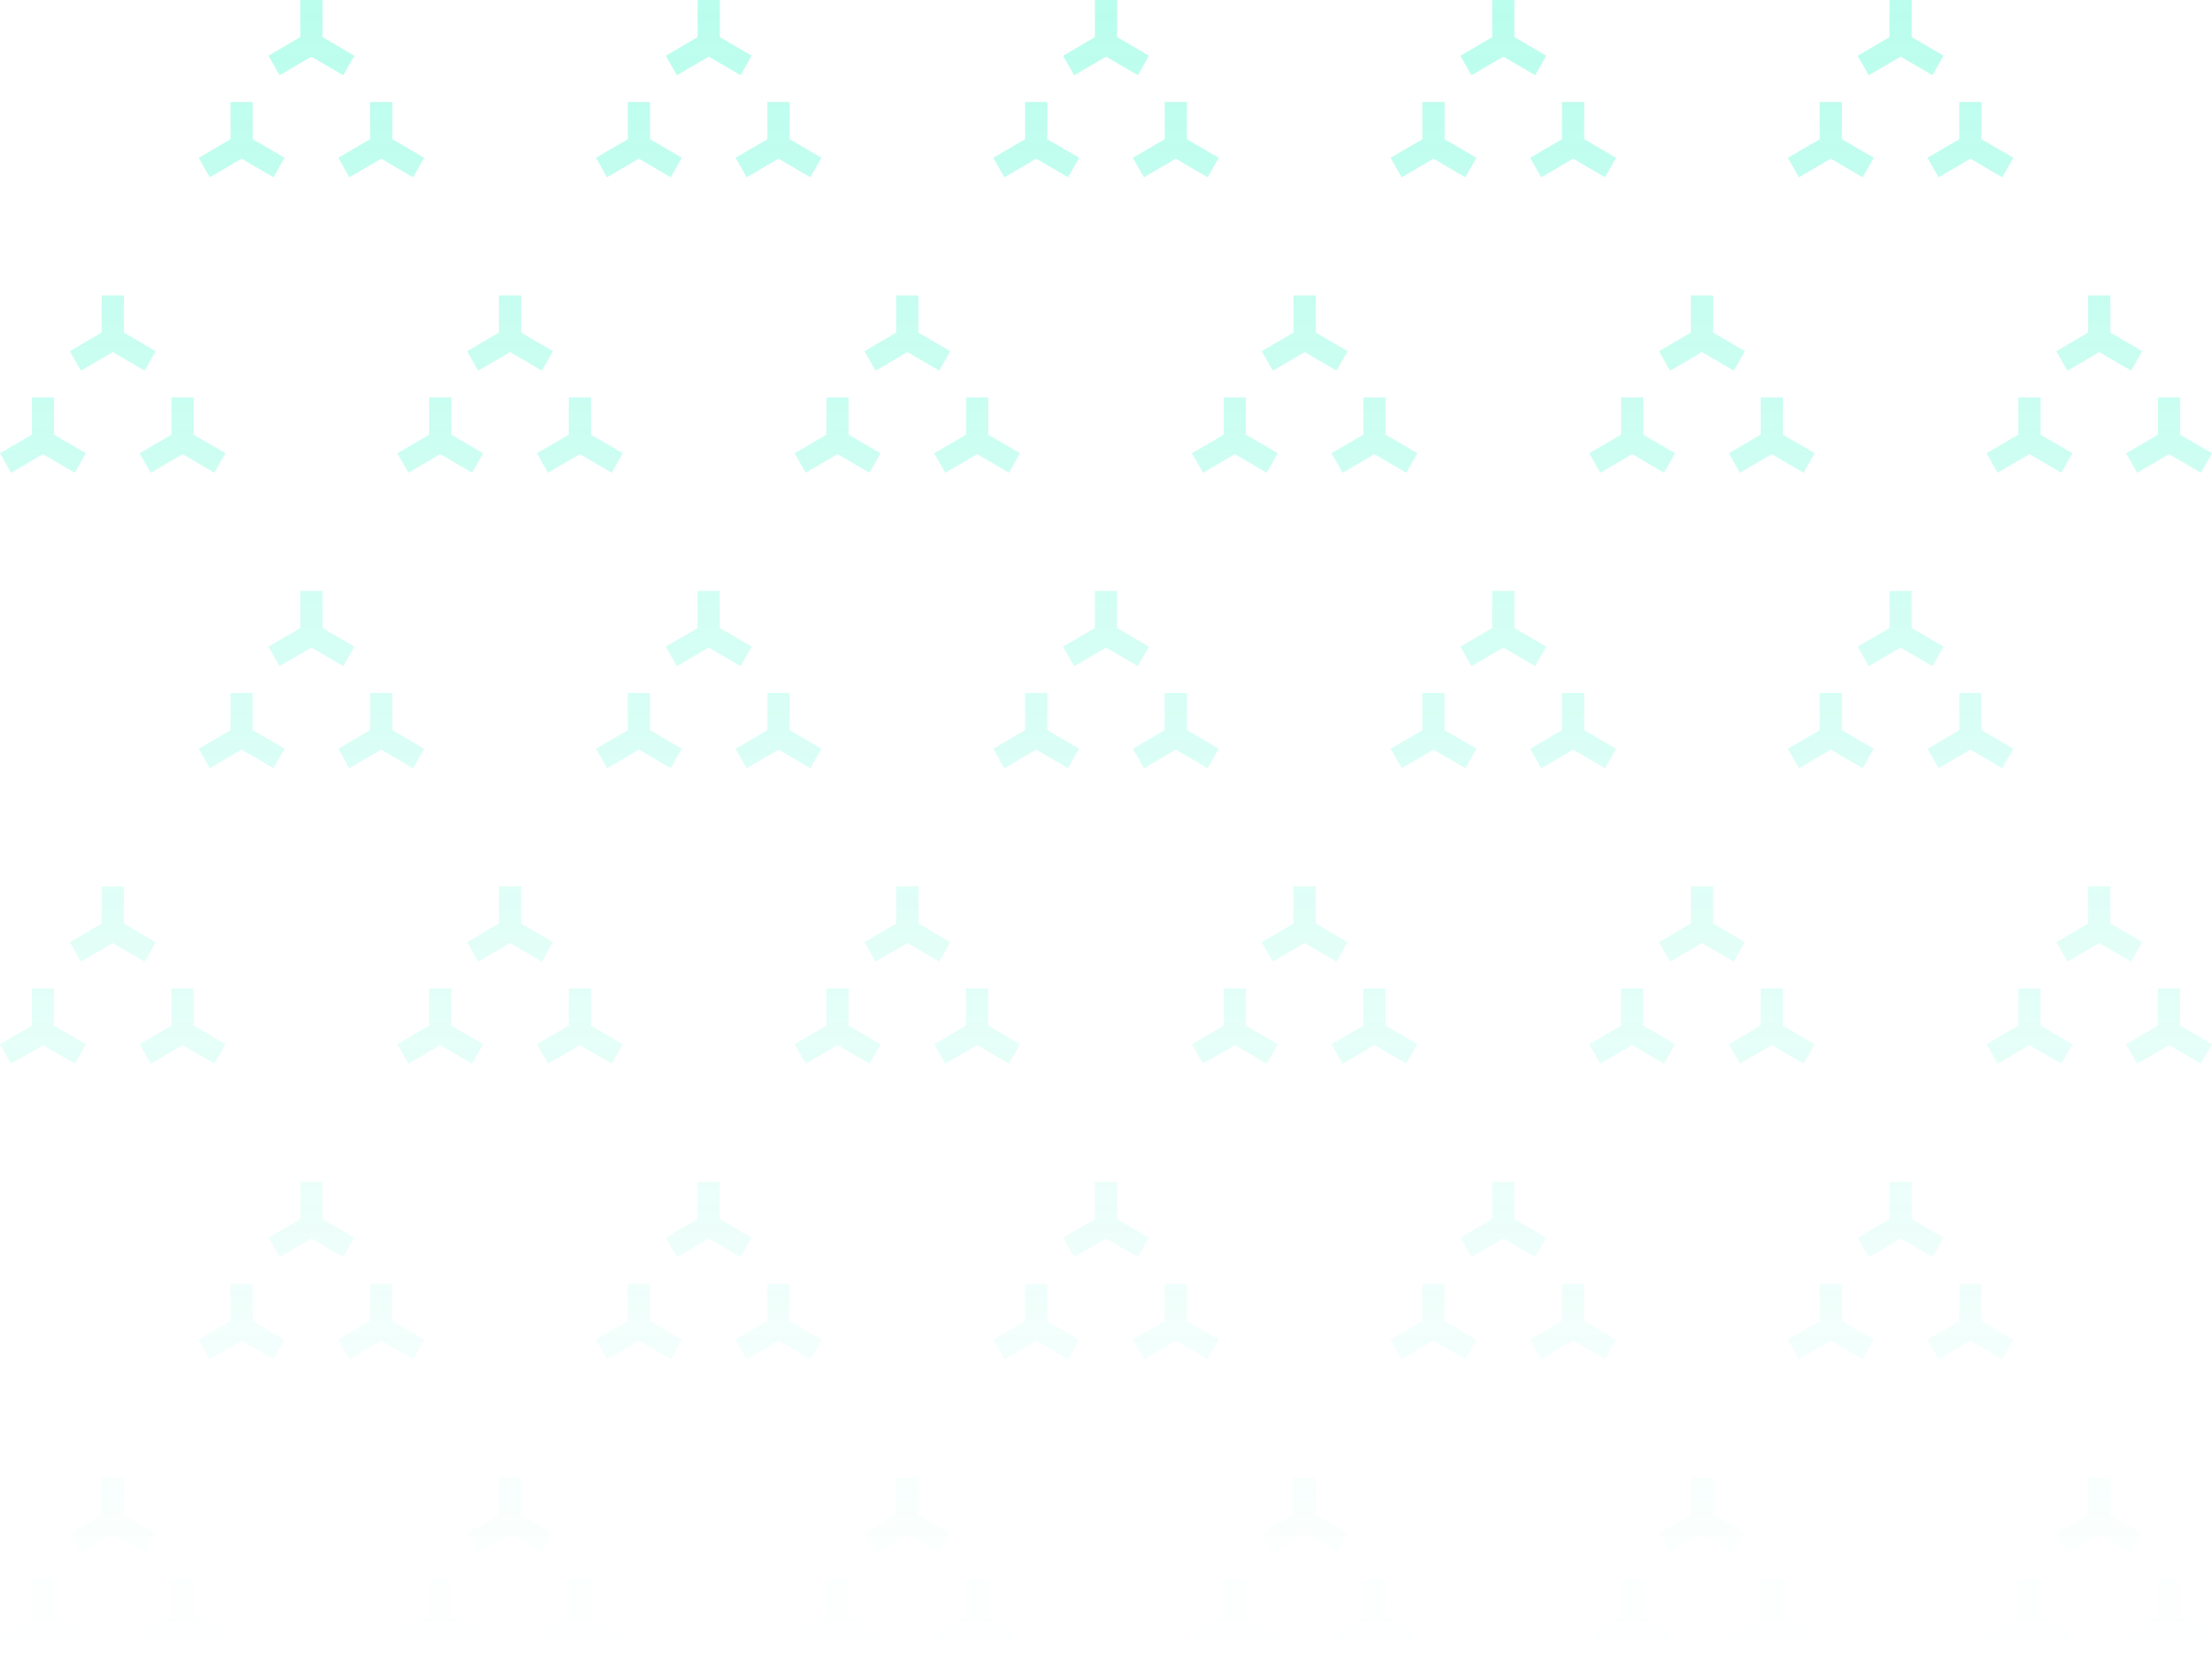 <svg width="353" height="264" viewBox="0 0 353 264" fill="none" xmlns="http://www.w3.org/2000/svg">
<path opacity="0.3" d="M44.613 12L42.84 8.888L47.921 5.923V0H51.468V5.931L56.548 8.897L54.775 12.008L49.694 9.043L44.613 12.008V12ZM38.556 25.319L43.637 28.285L45.41 25.174L40.329 22.208V16.277H36.782V22.208L31.701 25.174L33.475 28.285L38.556 25.319ZM55.752 28.285L60.833 25.319L65.913 28.285L67.687 25.174L62.606 22.208V16.277H59.059V22.208L53.978 25.174L55.752 28.285ZM113.097 9.034L118.178 12L119.951 8.888L114.871 5.923V0H111.324V5.931L106.243 8.897L108.016 12.008L113.097 9.043V9.034ZM101.959 25.319L107.04 28.285L108.813 25.174L103.732 22.208V16.277H100.185V22.208L95.104 25.174L96.878 28.285L101.959 25.319ZM119.155 28.285L124.235 25.319L129.316 28.285L131.09 25.174L126.009 22.208V16.277H122.462V22.208L117.381 25.174L119.155 28.285ZM176.5 9.034L181.581 12L183.354 8.888L178.274 5.923V0H174.726V5.931L169.646 8.897L171.419 12.008L176.5 9.043V9.034ZM165.362 25.319L170.442 28.285L172.216 25.174L167.135 22.208V16.277H163.588V22.208L158.507 25.174L160.281 28.285L165.362 25.319ZM182.558 28.285L187.638 25.319L192.719 28.285L194.493 25.174L189.412 22.208V16.277H185.865V22.208L180.784 25.174L182.558 28.285ZM239.903 9.034L244.984 12L246.757 8.888L241.676 5.923V0H238.129V5.931L233.049 8.897L234.822 12.008L239.903 9.043V9.034ZM228.765 25.319L233.845 28.285L235.619 25.174L230.538 22.208V16.277H226.991V22.208L221.91 25.174L223.684 28.285L228.765 25.319ZM245.96 28.285L251.041 25.319L256.122 28.285L257.896 25.174L252.815 22.208V16.277H249.268V22.208L244.187 25.174L245.96 28.285ZM303.306 9.034L308.387 12L310.16 8.888L305.079 5.923V0H301.532V5.931L296.451 8.897L298.225 12.008L303.306 9.043V9.034ZM292.167 25.319L297.248 28.285L299.022 25.174L293.941 22.208V16.277H290.394V22.208L285.313 25.174L287.087 28.285L292.167 25.319ZM309.363 28.285L314.444 25.319L319.525 28.285L321.299 25.174L316.218 22.208V16.277H312.671V22.208L307.59 25.174L309.363 28.285ZM54.775 106.282L56.548 103.171L51.468 100.205V94.274H47.921V100.205L42.84 103.171L44.613 106.282L49.694 103.317L54.775 106.282ZM43.637 122.567L45.41 119.456L40.329 116.491V110.559H36.782V116.491L31.701 119.456L33.475 122.567L38.556 119.602L43.637 122.567ZM60.833 119.602L65.913 122.567L67.687 119.456L62.606 116.491V110.559H59.059V116.491L53.978 119.456L55.752 122.567L60.833 119.602ZM118.178 106.282L119.951 103.171L114.871 100.205V94.274H111.324V100.205L106.243 103.171L108.016 106.282L113.097 103.317L118.178 106.282ZM107.04 122.567L108.813 119.456L103.732 116.491V110.559H100.185V116.491L95.104 119.456L96.878 122.567L101.959 119.602L107.04 122.567ZM124.235 119.602L129.316 122.567L131.09 119.456L126.009 116.491V110.559H122.462V116.491L117.381 119.456L119.155 122.567L124.235 119.602ZM181.581 106.282L183.354 103.171L178.274 100.205V94.274H174.726V100.205L169.646 103.171L171.419 106.282L176.5 103.317L181.581 106.282ZM170.442 122.567L172.216 119.456L167.135 116.491V110.559H163.588V116.491L158.507 119.456L160.281 122.567L165.362 119.602L170.442 122.567ZM187.638 119.602L192.719 122.567L194.493 119.456L189.412 116.491V110.559H185.865V116.491L180.784 119.456L182.558 122.567L187.638 119.602ZM244.984 106.282L246.757 103.171L241.676 100.205V94.274H238.129V100.205L233.049 103.171L234.822 106.282L239.903 103.317L244.984 106.282ZM233.845 122.567L235.619 119.456L230.538 116.491V110.559H226.991V116.491L221.91 119.456L223.684 122.567L228.765 119.602L233.845 122.567ZM251.041 119.602L256.122 122.567L257.896 119.456L252.815 116.491V110.559H249.268V116.491L244.187 119.456L245.96 122.567L251.041 119.602ZM308.387 106.282L310.16 103.171L305.079 100.205V94.274H301.532V100.205L296.451 103.171L298.225 106.282L303.306 103.317L308.387 106.282ZM297.248 122.567L299.022 119.456L293.941 116.491V110.559H290.394V116.491L285.313 119.456L287.087 122.567L292.167 119.602L297.248 122.567ZM314.444 119.602L319.525 122.567L321.299 119.456L316.218 116.491V110.559H312.671V116.491L307.59 119.456L309.363 122.567L314.444 119.602ZM56.548 197.454L51.468 194.488V188.557H47.921V194.488L42.84 197.454L44.613 200.565L49.694 197.599L54.775 200.565L56.548 197.454ZM40.329 204.85H36.782V210.782L31.701 213.747L33.475 216.859L38.556 213.893L43.637 216.859L45.41 213.747L40.329 210.782V204.85ZM67.687 213.739L62.606 210.773V204.842H59.059V210.773L53.978 213.739L55.752 216.85L60.833 213.884L65.913 216.85L67.687 213.739ZM119.951 197.454L114.871 194.488V188.557H111.324V194.488L106.243 197.454L108.016 200.565L113.097 197.599L118.178 200.565L119.951 197.454ZM103.732 204.85H100.185V210.782L95.104 213.747L96.878 216.859L101.959 213.893L107.04 216.859L108.813 213.747L103.732 210.782V204.85ZM131.09 213.739L126.009 210.773V204.842H122.462V210.773L117.381 213.739L119.155 216.85L124.235 213.884L129.316 216.85L131.09 213.739ZM183.354 197.454L178.274 194.488V188.557H174.726V194.488L169.646 197.454L171.419 200.565L176.5 197.599L181.581 200.565L183.354 197.454ZM167.135 204.85H163.588V210.782L158.507 213.747L160.281 216.859L165.362 213.893L170.442 216.859L172.216 213.747L167.135 210.782V204.85ZM194.493 213.739L189.412 210.773V204.842H185.865V210.773L180.784 213.739L182.558 216.85L187.638 213.884L192.719 216.85L194.493 213.739ZM246.757 197.454L241.676 194.488V188.557H238.129V194.488L233.049 197.454L234.822 200.565L239.903 197.599L244.984 200.565L246.757 197.454ZM230.538 204.85H226.991V210.782L221.91 213.747L223.684 216.859L228.765 213.893L233.845 216.859L235.619 213.747L230.538 210.782V204.85ZM257.896 213.739L252.815 210.773V204.842H249.268V210.773L244.187 213.739L245.96 216.85L251.041 213.884L256.122 216.85L257.896 213.739ZM310.16 197.454L305.079 194.488V188.557H301.532V194.488L296.451 197.454L298.225 200.565L303.306 197.599L308.387 200.565L310.16 197.454ZM293.941 204.85H290.394V210.782L285.313 213.747L287.087 216.859L292.167 213.893L297.248 216.859L299.022 213.747L293.941 210.782V204.85ZM321.299 213.739L316.218 210.773V204.842H312.671V210.773L307.59 213.739L309.363 216.85L314.444 213.884L319.525 216.85L321.299 213.739ZM17.993 56.175L23.073 59.141L24.847 56.03L19.766 53.064V47.133H16.219V53.064L11.138 56.03L12.912 59.141L17.993 56.175ZM6.854 72.46L11.935 75.426L13.709 72.315L8.628 69.349V63.418H5.081V69.349L0 72.315L1.774 75.426L6.854 72.46ZM24.05 75.426L29.131 72.46L34.212 75.426L35.985 72.315L30.905 69.349V63.418H27.358V69.349L22.277 72.315L24.05 75.426ZM81.396 56.175L86.476 59.141L88.25 56.03L83.169 53.064V47.133H79.622V53.064L74.541 56.03L76.315 59.141L81.396 56.175ZM65.177 75.426L70.257 72.46L75.338 75.426L77.112 72.315L72.031 69.349V63.418H68.484V69.349L63.403 72.315L65.177 75.426ZM87.453 75.426L92.534 72.46L97.615 75.426L99.388 72.315L94.308 69.349V63.418H90.76V69.349L85.68 72.315L87.453 75.426ZM144.799 56.175L149.879 59.141L151.653 56.03L146.572 53.064V47.133H143.025V53.064L137.944 56.03L139.718 59.141L144.799 56.175ZM128.579 75.426L133.66 72.46L138.741 75.426L140.515 72.315L135.434 69.349V63.418H131.887V69.349L126.806 72.315L128.579 75.426ZM150.856 75.426L155.937 72.46L161.018 75.426L162.791 72.315L157.71 69.349V63.418H154.163V69.349L149.083 72.315L150.856 75.426ZM208.201 56.175L213.282 59.141L215.056 56.03L209.975 53.064V47.133H206.428V53.064L201.347 56.03L203.121 59.141L208.201 56.175ZM191.982 75.426L197.063 72.46L202.144 75.426L203.917 72.315L198.837 69.349V63.418H195.29V69.349L190.209 72.315L191.982 75.426ZM214.259 75.426L219.34 72.46L224.421 75.426L226.194 72.315L221.113 69.349V63.418H217.566V69.349L212.485 72.315L214.259 75.426ZM271.604 56.175L276.685 59.141L278.459 56.03L273.378 53.064V47.133H269.831V53.064L264.75 56.03L266.524 59.141L271.604 56.175ZM255.385 75.426L260.466 72.46L265.547 75.426L267.32 72.315L262.24 69.349V63.418H258.692V69.349L253.612 72.315L255.385 75.426ZM277.662 75.426L282.743 72.46L287.824 75.426L289.597 72.315L284.516 69.349V63.418H280.969V69.349L275.888 72.315L277.662 75.426ZM335.007 56.175L340.088 59.141L341.862 56.03L336.781 53.064V47.133H333.234V53.064L328.153 56.03L329.926 59.141L335.007 56.175ZM318.788 75.426L323.869 72.46L328.95 75.426L330.723 72.315L325.643 69.349V63.418H322.095V69.349L317.015 72.315L318.788 75.426ZM341.065 75.426L346.146 72.46L351.226 75.426L353 72.315L347.919 69.349V63.418H344.372V69.349L339.291 72.315L341.065 75.426ZM16.219 141.424V147.355L11.138 150.321L12.912 153.432L17.993 150.467L23.073 153.432L24.847 150.321L19.766 147.355V141.424H16.219ZM6.854 166.743L11.935 169.709L13.709 166.597L8.628 163.632V157.701H5.081V163.632L0 166.597L1.774 169.709L6.854 166.743ZM29.131 166.743L34.212 169.709L35.985 166.597L30.905 163.632V157.701H27.358V163.632L22.277 166.597L24.05 169.709L29.131 166.743ZM86.476 153.424L88.25 150.312L83.169 147.347V141.415H79.622V147.347L74.541 150.312L76.315 153.424L81.396 150.458L86.476 153.424ZM70.257 166.743L75.338 169.709L77.112 166.597L72.031 163.632V157.701H68.484V163.632L63.403 166.597L65.177 169.709L70.257 166.743ZM92.534 166.743L97.615 169.709L99.388 166.597L94.308 163.632V157.701H90.76V163.632L85.68 166.597L87.453 169.709L92.534 166.743ZM149.879 153.424L151.653 150.312L146.572 147.347V141.415H143.025V147.347L137.944 150.312L139.718 153.424L144.799 150.458L149.879 153.424ZM133.66 166.743L138.741 169.709L140.515 166.597L135.434 163.632V157.701H131.887V163.632L126.806 166.597L128.579 169.709L133.66 166.743ZM155.937 166.743L161.018 169.709L162.791 166.597L157.71 163.632V157.701H154.163V163.632L149.083 166.597L150.856 169.709L155.937 166.743ZM213.282 153.424L215.056 150.312L209.975 147.347V141.415H206.428V147.347L201.347 150.312L203.121 153.424L208.201 150.458L213.282 153.424ZM197.063 166.743L202.144 169.709L203.917 166.597L198.837 163.632V157.701H195.29V163.632L190.209 166.597L191.982 169.709L197.063 166.743ZM219.34 166.743L224.421 169.709L226.194 166.597L221.113 163.632V157.701H217.566V163.632L212.485 166.597L214.259 169.709L219.34 166.743ZM276.685 153.424L278.459 150.312L273.378 147.347V141.415H269.831V147.347L264.75 150.312L266.524 153.424L271.604 150.458L276.685 153.424ZM260.466 166.743L265.547 169.709L267.32 166.597L262.24 163.632V157.701H258.692V163.632L253.612 166.597L255.385 169.709L260.466 166.743ZM282.743 166.743L287.824 169.709L289.597 166.597L284.516 163.632V157.701H280.969V163.632L275.888 166.597L277.662 169.709L282.743 166.743ZM340.088 153.424L341.862 150.312L336.781 147.347V141.415H333.234V147.347L328.153 150.312L329.926 153.424L335.007 150.458L340.088 153.424ZM323.869 166.743L328.95 169.709L330.723 166.597L325.643 163.632V157.701H322.095V163.632L317.015 166.597L318.788 169.709L323.869 166.743ZM346.146 166.743L351.226 169.709L353 166.597L347.919 163.632V157.701H344.372V163.632L339.291 166.597L341.065 169.709L346.146 166.743ZM24.847 244.595L19.766 241.629V235.698H16.219V241.629L11.138 244.595L12.912 247.706L17.993 244.741L23.073 247.706L24.847 244.595ZM8.628 251.992H5.081V257.923L0 260.889L1.774 264L6.854 261.034L11.935 264L13.709 260.889L8.628 257.923V251.992ZM30.905 251.992H27.358V257.923L22.277 260.889L24.05 264L29.131 261.034L34.212 264L35.985 260.889L30.905 257.923V251.992ZM88.25 244.595L83.169 241.629V235.698H79.622V241.629L74.541 244.595L76.315 247.706L81.396 244.741L86.476 247.706L88.25 244.595ZM72.031 251.992H68.484V257.923L63.403 260.889L65.177 264L70.257 261.034L75.338 264L77.112 260.889L72.031 257.923V251.992ZM94.308 251.992H90.76V257.923L85.68 260.889L87.453 264L92.534 261.034L97.615 264L99.388 260.889L94.308 257.923V251.992ZM151.653 244.595L146.572 241.629V235.698H143.025V241.629L137.944 244.595L139.718 247.706L144.799 244.741L149.879 247.706L151.653 244.595ZM135.434 251.992H131.887V257.923L126.806 260.889L128.579 264L133.66 261.034L138.741 264L140.515 260.889L135.434 257.923V251.992ZM157.71 251.992H154.163V257.923L149.083 260.889L150.856 264L155.937 261.034L161.018 264L162.791 260.889L157.71 257.923V251.992ZM215.056 244.595L209.975 241.629V235.698H206.428V241.629L201.347 244.595L203.121 247.706L208.201 244.741L213.282 247.706L215.056 244.595ZM198.837 251.992H195.29V257.923L190.209 260.889L191.982 264L197.063 261.034L202.144 264L203.917 260.889L198.837 257.923V251.992ZM221.113 251.992H217.566V257.923L212.485 260.889L214.259 264L219.34 261.034L224.421 264L226.194 260.889L221.113 257.923V251.992ZM278.459 244.595L273.378 241.629V235.698H269.831V241.629L264.75 244.595L266.524 247.706L271.604 244.741L276.685 247.706L278.459 244.595ZM262.24 251.992H258.692V257.923L253.612 260.889L255.385 264L260.466 261.034L265.547 264L267.32 260.889L262.24 257.923V251.992ZM284.516 251.992H280.969V257.923L275.888 260.889L277.662 264L282.743 261.034L287.824 264L289.597 260.889L284.516 257.923V251.992ZM341.862 244.595L336.781 241.629V235.698H333.234V241.629L328.153 244.595L329.926 247.706L335.007 244.741L340.088 247.706L341.862 244.595ZM325.643 251.992H322.095V257.923L317.015 260.889L318.788 264L323.869 261.034L328.95 264L330.723 260.889L325.643 257.923V251.992ZM347.919 251.992H344.372V257.923L339.291 260.889L341.065 264L346.146 261.034L351.226 264L353 260.889L347.919 257.923V251.992Z" fill="url(#paint0_linear_956_436)"/>
<defs>
<linearGradient id="paint0_linear_956_436" x1="382.559" y1="0" x2="382.559" y2="264" gradientUnits="userSpaceOnUse">
<stop stop-color="#1CFAC4"/>
<stop offset="1" stop-color="#1CFAC4" stop-opacity="0"/>
</linearGradient>
</defs>
</svg>
